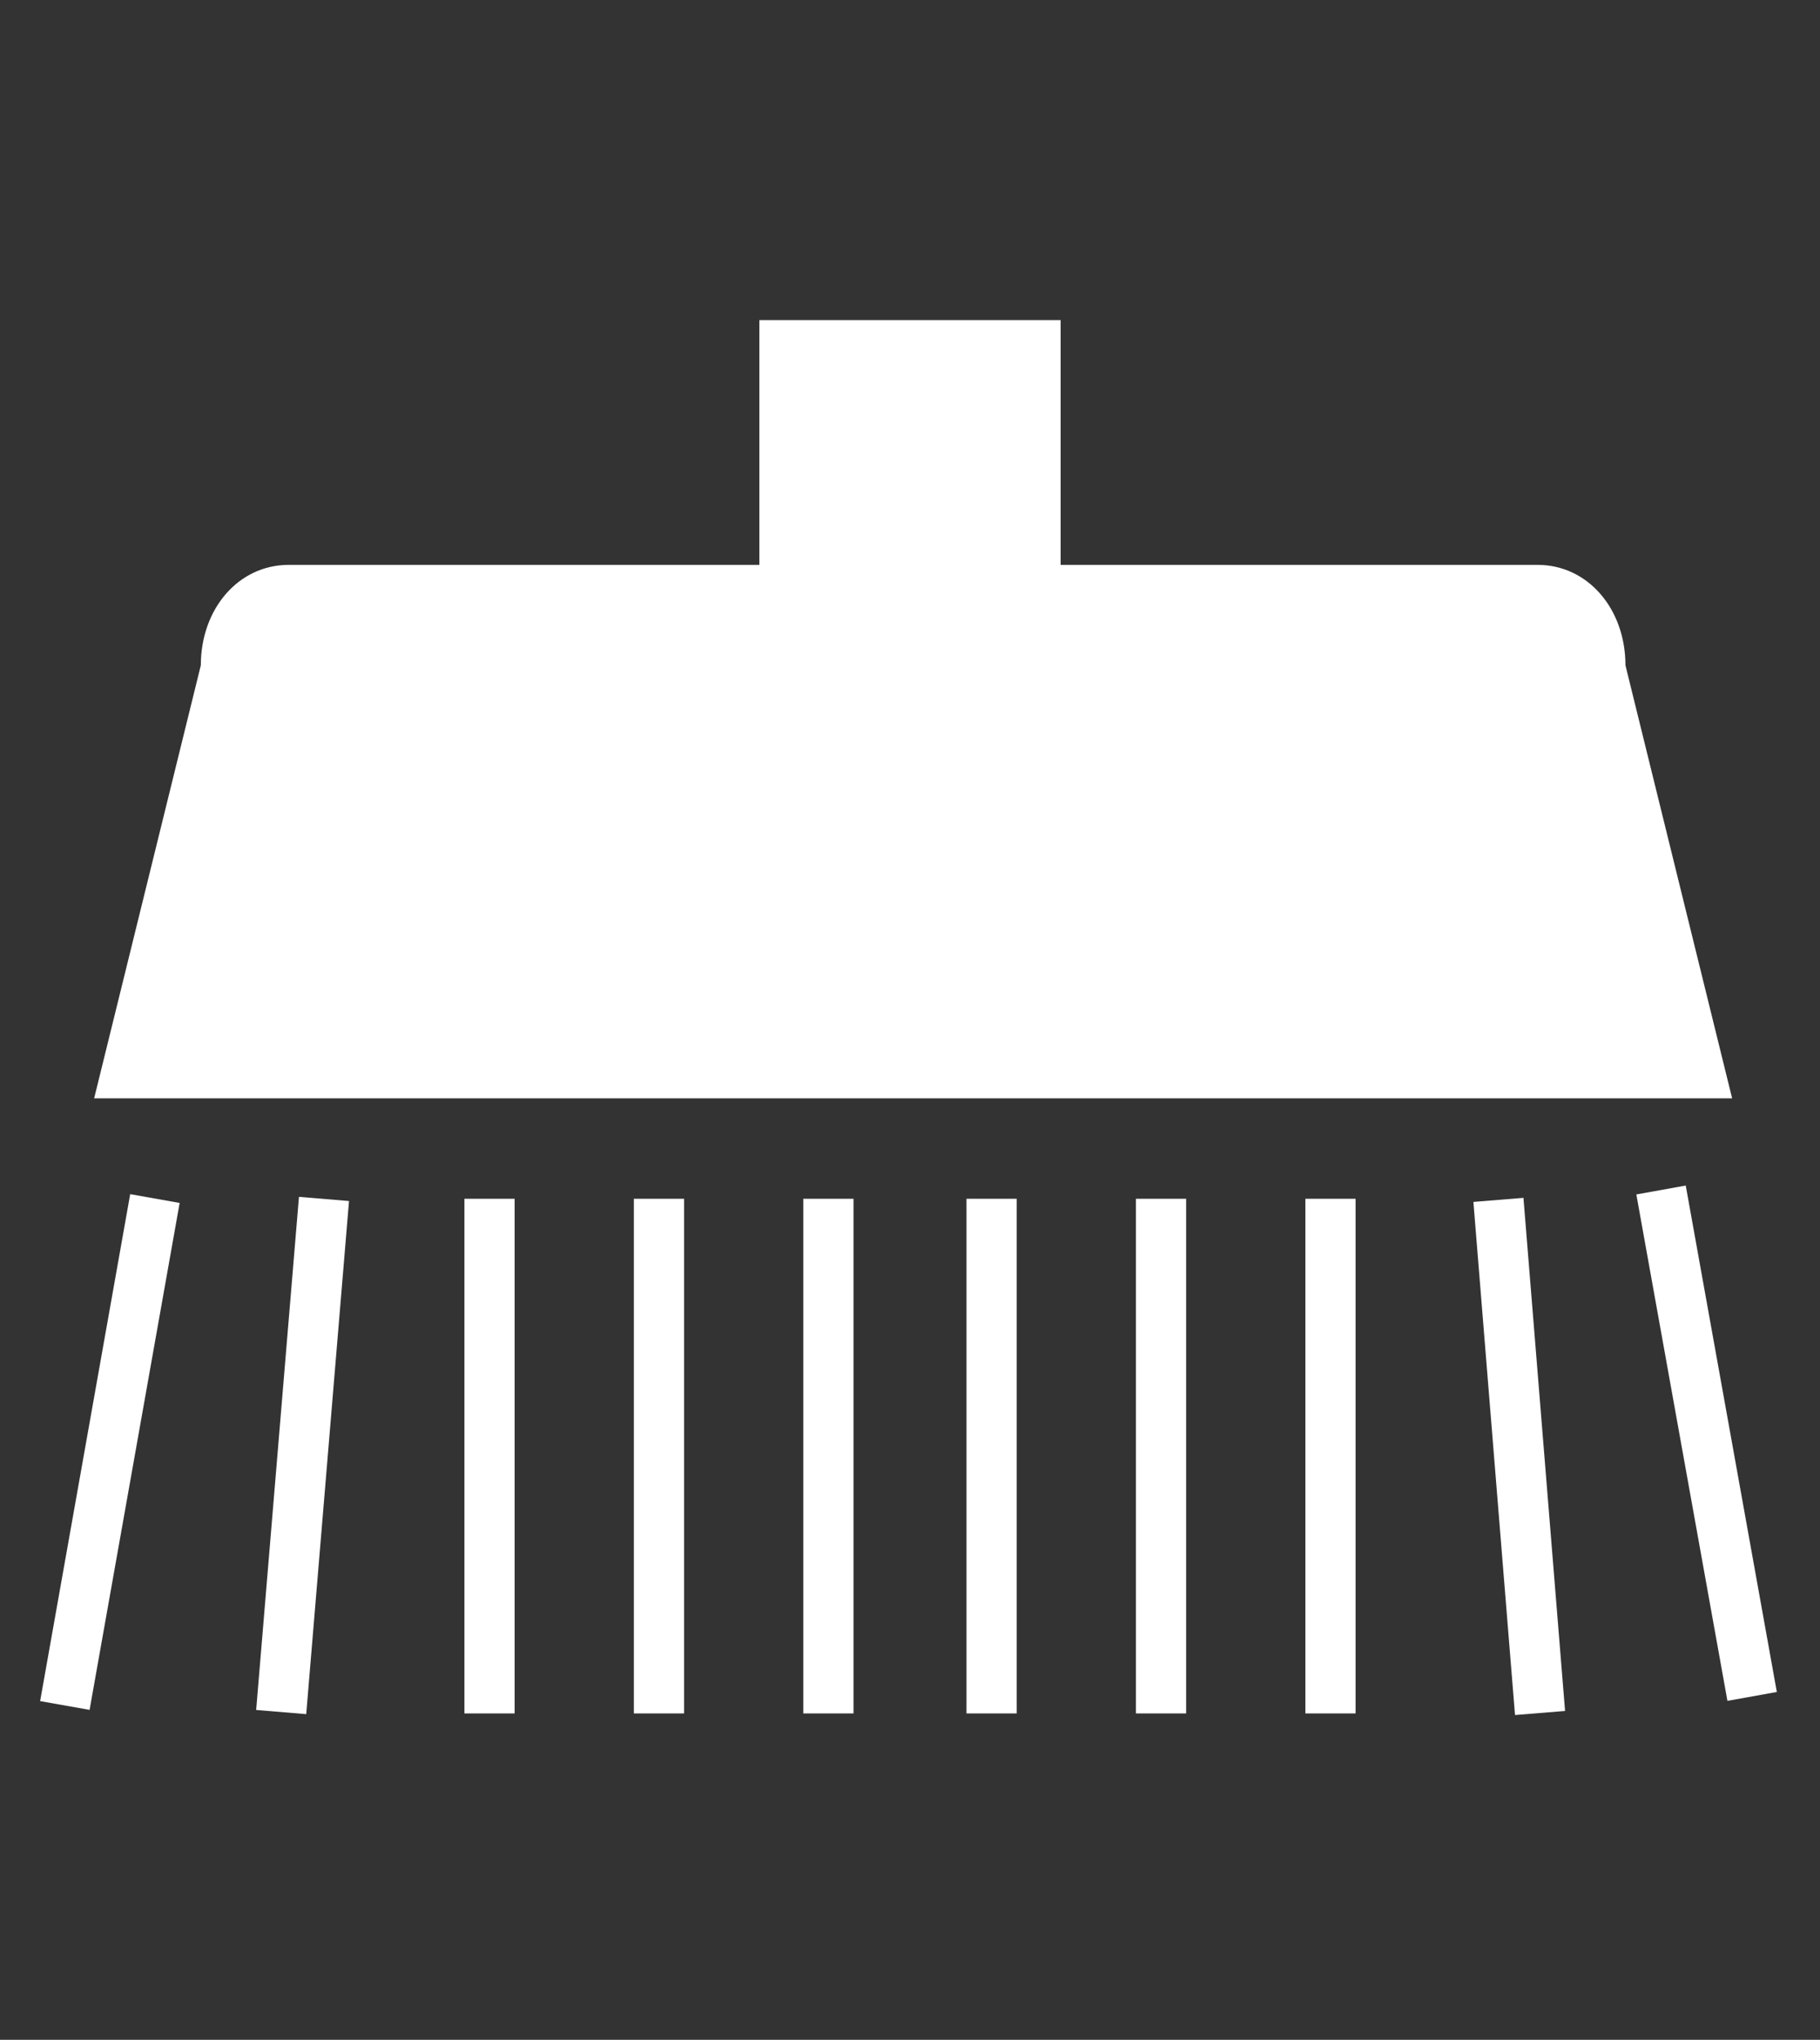<?xml version="1.0" encoding="utf-8"?>
<!-- Generator: Adobe Illustrator 20.1.0, SVG Export Plug-In . SVG Version: 6.00 Build 0)  -->
<svg version="1.1" id="Layer_1" xmlns="http://www.w3.org/2000/svg" xmlns:xlink="http://www.w3.org/1999/xlink" x="0px" y="0px"
	 viewBox="0 0 29 32.5" style="enable-background:new 0 0 29 32.5;" xml:space="preserve">
<rect x="0" y="0" width="29" height="32.5" fill="#333333" stroke="none"/>
<style type="text/css">
	.st0{fill:#FFFFFF;}
</style>
<g>
	<path class="st0" d="M27.6,17.5l-1.7-6.9c0-0.9-0.6-1.6-1.4-1.6H4.6c-0.8,0-1.4,0.7-1.4,1.6l-1.7,6.9H27.6z"/>
	<rect x="12.1" y="5.1" class="st0" width="4.8" height="4.8"/>
	<rect x="12.8" y="19.1" class="st0" width="0.8" height="8.2"/>
	<rect x="10.1" y="19.1" class="st0" width="0.8" height="8.2"/>
	<rect x="7.4" y="19.1" class="st0" width="0.8" height="8.2"/>
	
		<rect x="0.7" y="22.8" transform="matrix(8.314608e-02 -0.997 0.997 8.314608e-02 -18.708 26.047)" class="st0" width="8.2" height="0.8"/>
	
		<rect x="-2.4" y="22.7" transform="matrix(0.175 -0.985 0.985 0.175 -21.3 20.767)" class="st0" width="8.2" height="0.8"/>
	<rect x="26.8" y="18.9" transform="matrix(0.984 -0.177 0.177 0.984 -3.643 5.177)" class="st0" width="0.8" height="8.2"/>
	<rect x="15.4" y="19.1" class="st0" width="0.8" height="8.2"/>
	<rect x="18.1" y="19.1" class="st0" width="0.8" height="8.2"/>
	<rect x="20.8" y="19.1" class="st0" width="0.8" height="8.2"/>
	
		<rect x="23.8" y="19.1" transform="matrix(0.997 -8.086819e-02 8.086819e-02 0.997 -1.796 2.032)" class="st0" width="0.8" height="8.2"/>
</g>
</svg>
